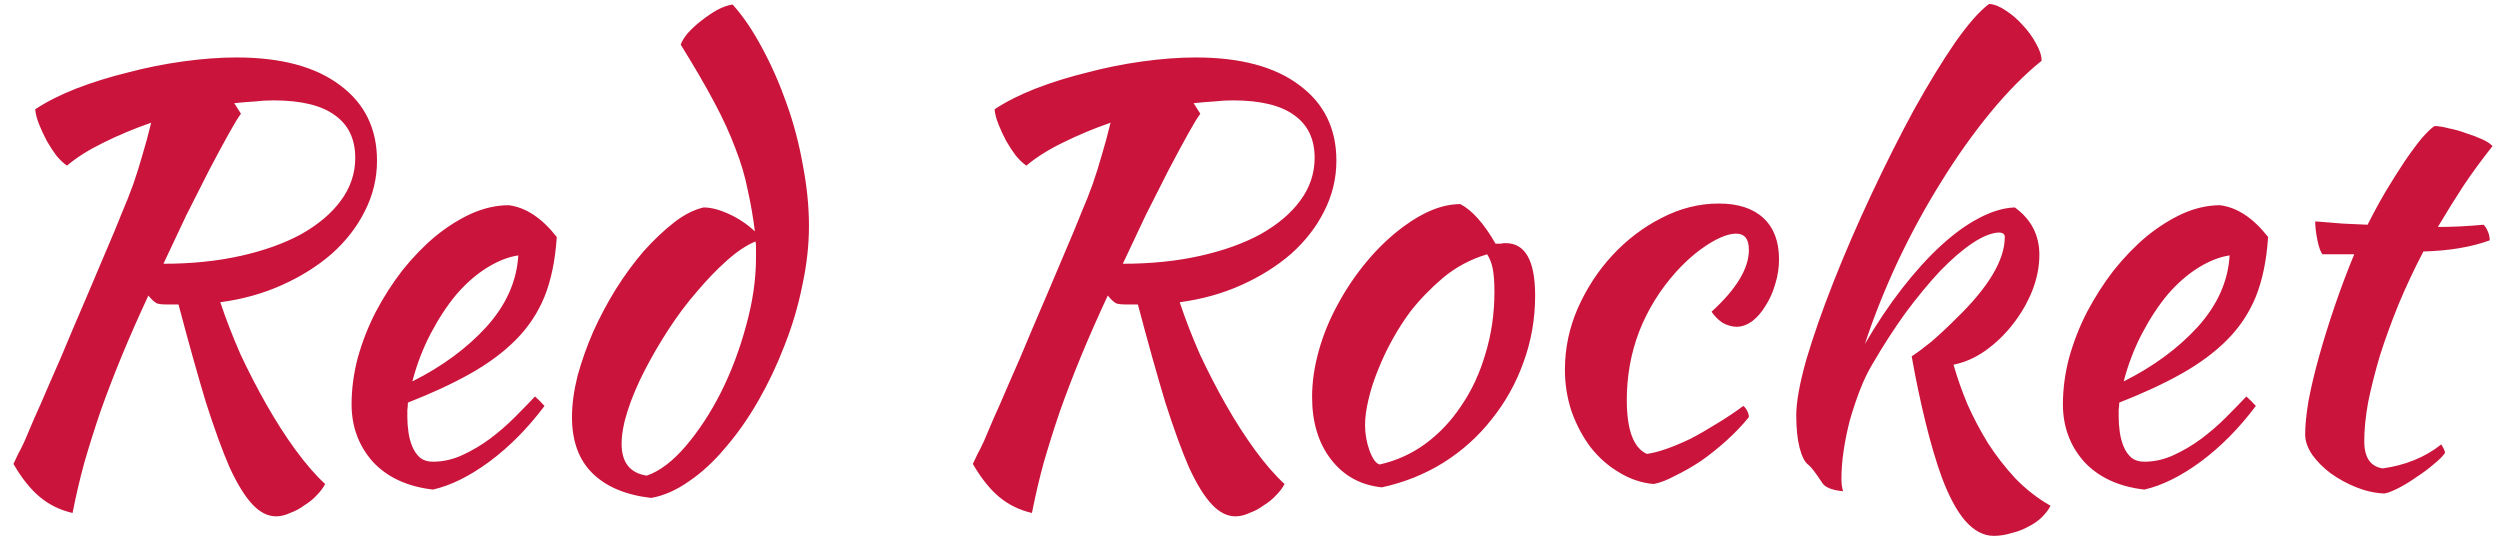 <svg width="171" height="37" viewBox="0 0 171 37" fill="none" xmlns="http://www.w3.org/2000/svg">
<path d="M25.787 10.986C25.787 12.206 25.507 13.363 24.947 14.456C24.413 15.524 23.663 16.49 22.697 17.355C21.731 18.194 20.6 18.906 19.303 19.49C18.006 20.075 16.595 20.469 15.069 20.673C15.451 21.817 15.909 22.999 16.442 24.22C17.002 25.415 17.599 26.572 18.235 27.69C18.871 28.809 19.532 29.839 20.218 30.78C20.905 31.72 21.578 32.496 22.24 33.106C22.112 33.36 21.922 33.614 21.668 33.869C21.439 34.123 21.159 34.352 20.828 34.555C20.523 34.784 20.193 34.962 19.837 35.089C19.506 35.242 19.189 35.318 18.883 35.318C18.324 35.318 17.79 35.051 17.282 34.517C16.773 33.983 16.252 33.144 15.718 32C15.209 30.83 14.663 29.33 14.078 27.5C13.518 25.643 12.896 23.419 12.209 20.825C11.929 20.825 11.65 20.825 11.37 20.825C11.09 20.825 10.874 20.8 10.722 20.749C10.544 20.647 10.353 20.469 10.149 20.215C9.463 21.69 8.853 23.076 8.319 24.372C7.785 25.669 7.302 26.927 6.87 28.148C6.463 29.343 6.094 30.513 5.764 31.657C5.458 32.776 5.191 33.92 4.963 35.089C4.098 34.886 3.348 34.517 2.712 33.983C2.077 33.449 1.479 32.699 0.92 31.733C1.022 31.504 1.123 31.288 1.225 31.085C1.352 30.856 1.505 30.551 1.683 30.169C1.861 29.762 2.077 29.254 2.331 28.644C2.611 28.034 2.967 27.22 3.399 26.203C3.857 25.186 4.391 23.94 5.001 22.465C5.636 20.991 6.399 19.198 7.289 17.088C7.696 16.147 8.039 15.321 8.319 14.609C8.624 13.897 8.891 13.223 9.12 12.587C9.349 11.926 9.552 11.278 9.73 10.642C9.933 9.981 10.137 9.231 10.34 8.392C9.171 8.799 8.077 9.257 7.06 9.765C6.069 10.248 5.242 10.769 4.581 11.329C4.352 11.176 4.111 10.947 3.857 10.642C3.628 10.337 3.412 10.007 3.208 9.651C3.005 9.269 2.827 8.888 2.674 8.506C2.522 8.125 2.433 7.782 2.407 7.477C3.17 6.968 4.098 6.498 5.191 6.066C6.31 5.633 7.493 5.265 8.738 4.96C9.984 4.629 11.256 4.375 12.552 4.197C13.849 4.019 15.057 3.93 16.175 3.93C19.227 3.93 21.591 4.565 23.269 5.837C24.947 7.083 25.787 8.799 25.787 10.986ZM16.481 7.782C16.303 8.011 16.023 8.468 15.642 9.155C15.26 9.841 14.815 10.668 14.307 11.634C13.824 12.575 13.302 13.604 12.743 14.723C12.209 15.842 11.688 16.948 11.179 18.041C13.086 18.041 14.841 17.863 16.442 17.507C18.044 17.151 19.43 16.655 20.6 16.02C21.769 15.359 22.672 14.596 23.308 13.732C23.968 12.842 24.299 11.863 24.299 10.795C24.299 9.523 23.841 8.557 22.926 7.896C22.011 7.21 20.6 6.866 18.693 6.866C18.26 6.866 17.828 6.892 17.396 6.943C16.964 6.968 16.506 7.006 16.023 7.057L16.481 7.782ZM38.083 16.21C37.981 17.787 37.702 19.147 37.244 20.291C36.786 21.41 36.125 22.402 35.261 23.266C34.422 24.105 33.392 24.868 32.172 25.555C30.951 26.241 29.527 26.902 27.9 27.538C27.9 27.69 27.887 27.856 27.862 28.034C27.862 28.186 27.862 28.351 27.862 28.529C27.862 28.86 27.887 29.203 27.938 29.559C27.989 29.915 28.078 30.246 28.205 30.551C28.332 30.856 28.51 31.11 28.739 31.314C28.968 31.491 29.26 31.581 29.616 31.581C30.303 31.581 30.977 31.428 31.637 31.123C32.299 30.818 32.922 30.449 33.506 30.017C34.117 29.559 34.676 29.076 35.184 28.567C35.718 28.034 36.189 27.55 36.596 27.118C36.85 27.347 37.066 27.563 37.244 27.767C36.1 29.292 34.841 30.563 33.468 31.581C32.121 32.572 30.837 33.208 29.616 33.487C27.862 33.284 26.489 32.648 25.497 31.581C24.531 30.487 24.048 29.178 24.048 27.652C24.048 26.61 24.188 25.555 24.467 24.487C24.773 23.393 25.179 22.351 25.688 21.359C26.222 20.342 26.832 19.389 27.518 18.499C28.23 17.609 28.98 16.833 29.769 16.172C30.582 15.511 31.409 14.99 32.248 14.609C33.112 14.227 33.964 14.037 34.803 14.037C35.973 14.189 37.066 14.914 38.083 16.21ZM35.451 17.469C34.765 17.571 34.053 17.851 33.316 18.308C32.578 18.766 31.879 19.376 31.218 20.139C30.582 20.902 29.998 21.791 29.464 22.808C28.93 23.826 28.51 24.919 28.205 26.088C30.239 25.071 31.93 23.826 33.278 22.351C34.625 20.851 35.35 19.224 35.451 17.469ZM48.125 14.189C48.633 14.189 49.218 14.342 49.879 14.647C50.54 14.952 51.125 15.346 51.634 15.829C51.507 14.812 51.341 13.859 51.138 12.969C50.96 12.053 50.68 11.113 50.299 10.146C49.943 9.18 49.46 8.125 48.849 6.981C48.239 5.837 47.477 4.527 46.561 3.053C46.637 2.824 46.803 2.557 47.057 2.252C47.337 1.947 47.642 1.667 47.972 1.413C48.328 1.133 48.684 0.891 49.04 0.688C49.422 0.485 49.778 0.357 50.108 0.307C50.82 1.095 51.494 2.086 52.129 3.281C52.765 4.451 53.325 5.722 53.808 7.095C54.291 8.443 54.659 9.841 54.914 11.291C55.193 12.74 55.333 14.126 55.333 15.448C55.333 16.77 55.181 18.13 54.876 19.529C54.596 20.927 54.189 22.3 53.655 23.648C53.147 24.97 52.549 26.228 51.862 27.423C51.176 28.618 50.426 29.686 49.612 30.627C48.824 31.568 47.998 32.331 47.133 32.915C46.269 33.526 45.404 33.907 44.54 34.059C42.785 33.856 41.438 33.284 40.497 32.343C39.582 31.428 39.124 30.157 39.124 28.529C39.124 27.665 39.251 26.724 39.505 25.707C39.785 24.69 40.141 23.686 40.573 22.694C41.031 21.677 41.552 20.698 42.137 19.757C42.747 18.791 43.383 17.927 44.044 17.164C44.73 16.401 45.417 15.753 46.103 15.219C46.79 14.685 47.464 14.342 48.125 14.189ZM44.235 32.534C45.125 32.229 46.014 31.555 46.904 30.513C47.794 29.47 48.595 28.25 49.307 26.851C50.019 25.427 50.591 23.915 51.023 22.313C51.481 20.686 51.71 19.122 51.71 17.622C51.71 17.189 51.71 16.922 51.71 16.821C51.71 16.719 51.697 16.617 51.672 16.516C51.062 16.77 50.413 17.202 49.727 17.812C49.04 18.422 48.354 19.134 47.667 19.948C46.981 20.736 46.332 21.601 45.722 22.542C45.112 23.482 44.565 24.423 44.082 25.364C43.599 26.305 43.218 27.207 42.938 28.072C42.658 28.936 42.518 29.699 42.518 30.36C42.518 31.631 43.09 32.356 44.235 32.534ZM91.409 10.986C91.409 12.206 91.129 13.363 90.57 14.456C90.036 15.524 89.286 16.49 88.319 17.355C87.353 18.194 86.222 18.906 84.925 19.49C83.628 20.075 82.217 20.469 80.692 20.673C81.073 21.817 81.531 22.999 82.065 24.22C82.624 25.415 83.222 26.572 83.857 27.69C84.493 28.809 85.154 29.839 85.84 30.78C86.527 31.72 87.201 32.496 87.862 33.106C87.735 33.36 87.544 33.614 87.29 33.869C87.061 34.123 86.781 34.352 86.451 34.555C86.145 34.784 85.815 34.962 85.459 35.089C85.128 35.242 84.811 35.318 84.505 35.318C83.946 35.318 83.412 35.051 82.904 34.517C82.395 33.983 81.874 33.144 81.34 32C80.832 30.83 80.285 29.33 79.7 27.5C79.141 25.643 78.518 23.419 77.831 20.825C77.552 20.825 77.272 20.825 76.992 20.825C76.713 20.825 76.496 20.8 76.344 20.749C76.166 20.647 75.975 20.469 75.772 20.215C75.085 21.69 74.475 23.076 73.941 24.372C73.407 25.669 72.924 26.927 72.492 28.148C72.085 29.343 71.716 30.513 71.386 31.657C71.081 32.776 70.814 33.92 70.585 35.089C69.72 34.886 68.97 34.517 68.335 33.983C67.699 33.449 67.102 32.699 66.542 31.733C66.644 31.504 66.746 31.288 66.847 31.085C66.974 30.856 67.127 30.551 67.305 30.169C67.483 29.762 67.699 29.254 67.953 28.644C68.233 28.034 68.589 27.22 69.021 26.203C69.479 25.186 70.013 23.94 70.623 22.465C71.259 20.991 72.021 19.198 72.911 17.088C73.318 16.147 73.661 15.321 73.941 14.609C74.246 13.897 74.513 13.223 74.742 12.587C74.971 11.926 75.174 11.278 75.352 10.642C75.556 9.981 75.759 9.231 75.962 8.392C74.793 8.799 73.7 9.257 72.682 9.765C71.691 10.248 70.865 10.769 70.203 11.329C69.975 11.176 69.733 10.947 69.479 10.642C69.25 10.337 69.034 10.007 68.83 9.651C68.627 9.269 68.449 8.888 68.296 8.506C68.144 8.125 68.055 7.782 68.029 7.477C68.792 6.968 69.72 6.498 70.814 6.066C71.932 5.633 73.115 5.265 74.361 4.96C75.606 4.629 76.878 4.375 78.174 4.197C79.471 4.019 80.679 3.93 81.798 3.93C84.849 3.93 87.213 4.565 88.891 5.837C90.57 7.083 91.409 8.799 91.409 10.986ZM82.103 7.782C81.925 8.011 81.645 8.468 81.264 9.155C80.882 9.841 80.437 10.668 79.929 11.634C79.446 12.575 78.924 13.604 78.365 14.723C77.831 15.842 77.31 16.948 76.801 18.041C78.708 18.041 80.463 17.863 82.065 17.507C83.666 17.151 85.052 16.655 86.222 16.02C87.391 15.359 88.294 14.596 88.93 13.732C89.591 12.842 89.921 11.863 89.921 10.795C89.921 9.523 89.464 8.557 88.548 7.896C87.633 7.21 86.222 6.866 84.315 6.866C83.883 6.866 83.45 6.892 83.018 6.943C82.586 6.968 82.128 7.006 81.645 7.057L82.103 7.782ZM94.515 33.335C93.065 33.182 91.908 32.547 91.044 31.428C90.18 30.309 89.747 28.885 89.747 27.156C89.747 26.139 89.9 25.084 90.205 23.991C90.51 22.898 90.942 21.842 91.502 20.825C92.061 19.783 92.722 18.804 93.485 17.889C94.248 16.973 95.074 16.185 95.964 15.524C97.362 14.482 98.672 13.96 99.892 13.96C100.706 14.393 101.507 15.295 102.295 16.668C102.422 16.668 102.536 16.668 102.638 16.668C102.74 16.643 102.854 16.63 102.981 16.63C104.329 16.63 105.003 17.825 105.003 20.215C105.003 21.817 104.736 23.343 104.202 24.792C103.693 26.216 102.969 27.512 102.028 28.682C101.113 29.852 100.007 30.843 98.71 31.657C97.439 32.445 96.04 33.004 94.515 33.335ZM96.46 21.321C96.027 21.906 95.621 22.542 95.239 23.228C94.858 23.915 94.527 24.614 94.248 25.326C93.968 26.012 93.752 26.686 93.599 27.347C93.447 27.983 93.37 28.555 93.37 29.063C93.37 29.674 93.472 30.258 93.675 30.818C93.879 31.377 94.108 31.695 94.362 31.771C95.506 31.517 96.549 31.047 97.489 30.36C98.456 29.648 99.282 28.771 99.968 27.728C100.68 26.686 101.227 25.504 101.608 24.181C102.015 22.859 102.219 21.448 102.219 19.948C102.219 19.287 102.181 18.766 102.104 18.384C102.028 18.003 101.901 17.672 101.723 17.393C100.604 17.723 99.6 18.257 98.71 18.995C97.845 19.732 97.095 20.508 96.46 21.321ZM107.04 25.288C107.04 23.838 107.332 22.44 107.917 21.092C108.527 19.719 109.315 18.512 110.281 17.469C111.273 16.401 112.392 15.549 113.638 14.914C114.909 14.253 116.218 13.922 117.566 13.922C118.888 13.922 119.905 14.253 120.617 14.914C121.329 15.575 121.685 16.516 121.685 17.736C121.685 18.321 121.596 18.893 121.418 19.452C121.265 19.986 121.049 20.469 120.77 20.902C120.515 21.334 120.21 21.69 119.854 21.97C119.498 22.224 119.142 22.351 118.786 22.351C118.481 22.351 118.163 22.262 117.833 22.084C117.528 21.881 117.274 21.626 117.07 21.321C118.774 19.77 119.625 18.359 119.625 17.088C119.625 16.35 119.333 15.982 118.748 15.982C118.24 15.982 117.604 16.223 116.841 16.706C116.079 17.189 115.341 17.825 114.629 18.613C113.536 19.834 112.697 21.194 112.112 22.694C111.553 24.169 111.273 25.72 111.273 27.347C111.273 29.407 111.731 30.64 112.646 31.047C113.027 30.996 113.472 30.881 113.981 30.703C114.489 30.525 115.036 30.297 115.621 30.017C116.206 29.712 116.803 29.368 117.413 28.987C118.049 28.606 118.659 28.199 119.244 27.767C119.346 27.843 119.435 27.957 119.511 28.11C119.587 28.262 119.625 28.402 119.625 28.529C119.193 29.063 118.697 29.584 118.138 30.093C117.579 30.602 116.994 31.072 116.384 31.504C115.773 31.911 115.176 32.254 114.591 32.534C114.032 32.839 113.536 33.03 113.104 33.106C112.265 33.03 111.476 32.763 110.739 32.305C110.002 31.873 109.353 31.301 108.794 30.589C108.26 29.877 107.828 29.063 107.497 28.148C107.192 27.233 107.04 26.279 107.04 25.288ZM122.864 28.415C122.864 27.5 123.093 26.228 123.551 24.601C124.034 22.974 124.657 21.194 125.42 19.262C126.182 17.329 127.047 15.333 128.013 13.274C128.979 11.214 129.945 9.295 130.912 7.515C131.903 5.735 132.844 4.197 133.734 2.9C134.649 1.603 135.425 0.726 136.06 0.268C136.416 0.294 136.798 0.446 137.205 0.726C137.637 1.006 138.031 1.349 138.387 1.756C138.743 2.137 139.035 2.544 139.264 2.976C139.518 3.409 139.645 3.803 139.645 4.159C138.501 5.074 137.332 6.256 136.137 7.706C134.967 9.129 133.848 10.706 132.78 12.435C131.713 14.138 130.721 15.956 129.806 17.889C128.916 19.796 128.166 21.677 127.555 23.533C128.369 22.135 129.221 20.863 130.111 19.719C131.001 18.575 131.891 17.596 132.78 16.783C133.67 15.969 134.535 15.346 135.374 14.914C136.238 14.456 137.052 14.215 137.815 14.189C138.934 15.003 139.493 16.083 139.493 17.431C139.493 18.245 139.328 19.071 138.997 19.91C138.667 20.724 138.222 21.486 137.662 22.198C137.128 22.885 136.505 23.482 135.793 23.991C135.107 24.474 134.382 24.792 133.619 24.944C133.874 25.834 134.192 26.737 134.573 27.652C134.98 28.567 135.45 29.457 135.984 30.322C136.543 31.186 137.166 31.987 137.853 32.725C138.565 33.462 139.366 34.085 140.256 34.593C140.129 34.848 139.938 35.102 139.684 35.356C139.429 35.611 139.124 35.827 138.768 36.005C138.412 36.208 138.018 36.361 137.586 36.462C137.179 36.589 136.772 36.653 136.365 36.653C135.679 36.653 135.031 36.31 134.42 35.623C133.836 34.937 133.302 33.945 132.819 32.648C132.437 31.606 132.069 30.36 131.713 28.911C131.357 27.462 131.039 25.949 130.759 24.372C131.115 24.143 131.56 23.813 132.094 23.381C132.628 22.923 133.187 22.402 133.772 21.817C136.01 19.656 137.128 17.787 137.128 16.21C137.128 16.007 136.988 15.905 136.709 15.905C136.2 15.931 135.603 16.172 134.916 16.63C134.23 17.088 133.492 17.723 132.704 18.537C131.941 19.351 131.153 20.304 130.34 21.397C129.551 22.491 128.789 23.673 128.051 24.944C127.746 25.453 127.466 26.038 127.212 26.699C126.958 27.36 126.729 28.046 126.526 28.758C126.348 29.445 126.208 30.131 126.106 30.818C126.004 31.504 125.954 32.14 125.954 32.725C125.954 33.081 125.992 33.373 126.068 33.602C125.28 33.526 124.797 33.322 124.619 32.992C124.415 32.687 124.237 32.432 124.085 32.229C123.958 32.051 123.818 31.898 123.665 31.771C123.436 31.593 123.246 31.212 123.093 30.627C122.941 30.042 122.864 29.305 122.864 28.415ZM155.138 16.21C155.036 17.787 154.756 19.147 154.299 20.291C153.841 21.41 153.18 22.402 152.316 23.266C151.477 24.105 150.447 24.868 149.226 25.555C148.006 26.241 146.582 26.902 144.955 27.538C144.955 27.69 144.942 27.856 144.917 28.034C144.917 28.186 144.917 28.351 144.917 28.529C144.917 28.86 144.942 29.203 144.993 29.559C145.044 29.915 145.133 30.246 145.26 30.551C145.387 30.856 145.565 31.11 145.794 31.314C146.023 31.491 146.315 31.581 146.671 31.581C147.358 31.581 148.031 31.428 148.692 31.123C149.353 30.818 149.976 30.449 150.561 30.017C151.171 29.559 151.731 29.076 152.239 28.567C152.773 28.034 153.244 27.55 153.65 27.118C153.905 27.347 154.121 27.563 154.299 27.767C153.155 29.292 151.896 30.563 150.523 31.581C149.175 32.572 147.891 33.208 146.671 33.487C144.917 33.284 143.544 32.648 142.552 31.581C141.586 30.487 141.103 29.178 141.103 27.652C141.103 26.61 141.243 25.555 141.522 24.487C141.827 23.393 142.234 22.351 142.743 21.359C143.277 20.342 143.887 19.389 144.573 18.499C145.285 17.609 146.035 16.833 146.824 16.172C147.637 15.511 148.464 14.99 149.303 14.609C150.167 14.227 151.019 14.037 151.858 14.037C153.028 14.189 154.121 14.914 155.138 16.21ZM152.506 17.469C151.82 17.571 151.108 17.851 150.371 18.308C149.633 18.766 148.934 19.376 148.273 20.139C147.637 20.902 147.052 21.791 146.518 22.808C145.985 23.826 145.565 24.919 145.26 26.088C147.294 25.071 148.985 23.826 150.332 22.351C151.68 20.851 152.405 19.224 152.506 17.469ZM158.855 17.393C158.728 17.24 158.613 16.922 158.512 16.439C158.41 15.931 158.359 15.499 158.359 15.143C159.02 15.194 159.656 15.244 160.266 15.295C160.876 15.321 161.436 15.346 161.944 15.371C162.326 14.609 162.732 13.859 163.165 13.121C163.622 12.358 164.055 11.672 164.461 11.062C164.894 10.426 165.288 9.892 165.644 9.46C166.025 9.028 166.317 8.748 166.521 8.621C166.775 8.621 167.093 8.672 167.474 8.773C167.881 8.85 168.288 8.964 168.695 9.117C169.102 9.244 169.47 9.384 169.801 9.536C170.131 9.689 170.36 9.841 170.487 9.994C169.725 10.96 169.063 11.863 168.504 12.702C167.97 13.515 167.385 14.456 166.75 15.524C167.258 15.524 167.767 15.511 168.275 15.486C168.809 15.46 169.343 15.422 169.877 15.371C170.004 15.499 170.106 15.664 170.182 15.867C170.258 16.045 170.297 16.236 170.297 16.439C169.051 16.897 167.538 17.151 165.758 17.202C165.122 18.422 164.55 19.643 164.042 20.863C163.559 22.058 163.139 23.215 162.783 24.334C162.453 25.453 162.186 26.508 161.982 27.5C161.804 28.491 161.715 29.381 161.715 30.169C161.715 31.288 162.135 31.911 162.974 32.038C163.737 31.936 164.461 31.746 165.148 31.466C165.834 31.186 166.445 30.83 166.979 30.398C167.131 30.627 167.22 30.818 167.245 30.97C167.093 31.199 166.826 31.466 166.445 31.771C166.089 32.076 165.695 32.369 165.262 32.648C164.83 32.953 164.41 33.208 164.004 33.411C163.597 33.614 163.292 33.729 163.088 33.754C162.453 33.729 161.817 33.589 161.181 33.335C160.546 33.081 159.961 32.763 159.427 32.381C158.918 32 158.499 31.581 158.168 31.123C157.838 30.64 157.673 30.169 157.673 29.712C157.673 29.101 157.749 28.339 157.901 27.423C158.079 26.483 158.321 25.465 158.626 24.372C158.931 23.279 159.287 22.135 159.694 20.94C160.101 19.745 160.546 18.562 161.029 17.393H158.855Z" fill="#CA143B"/>
</svg>
